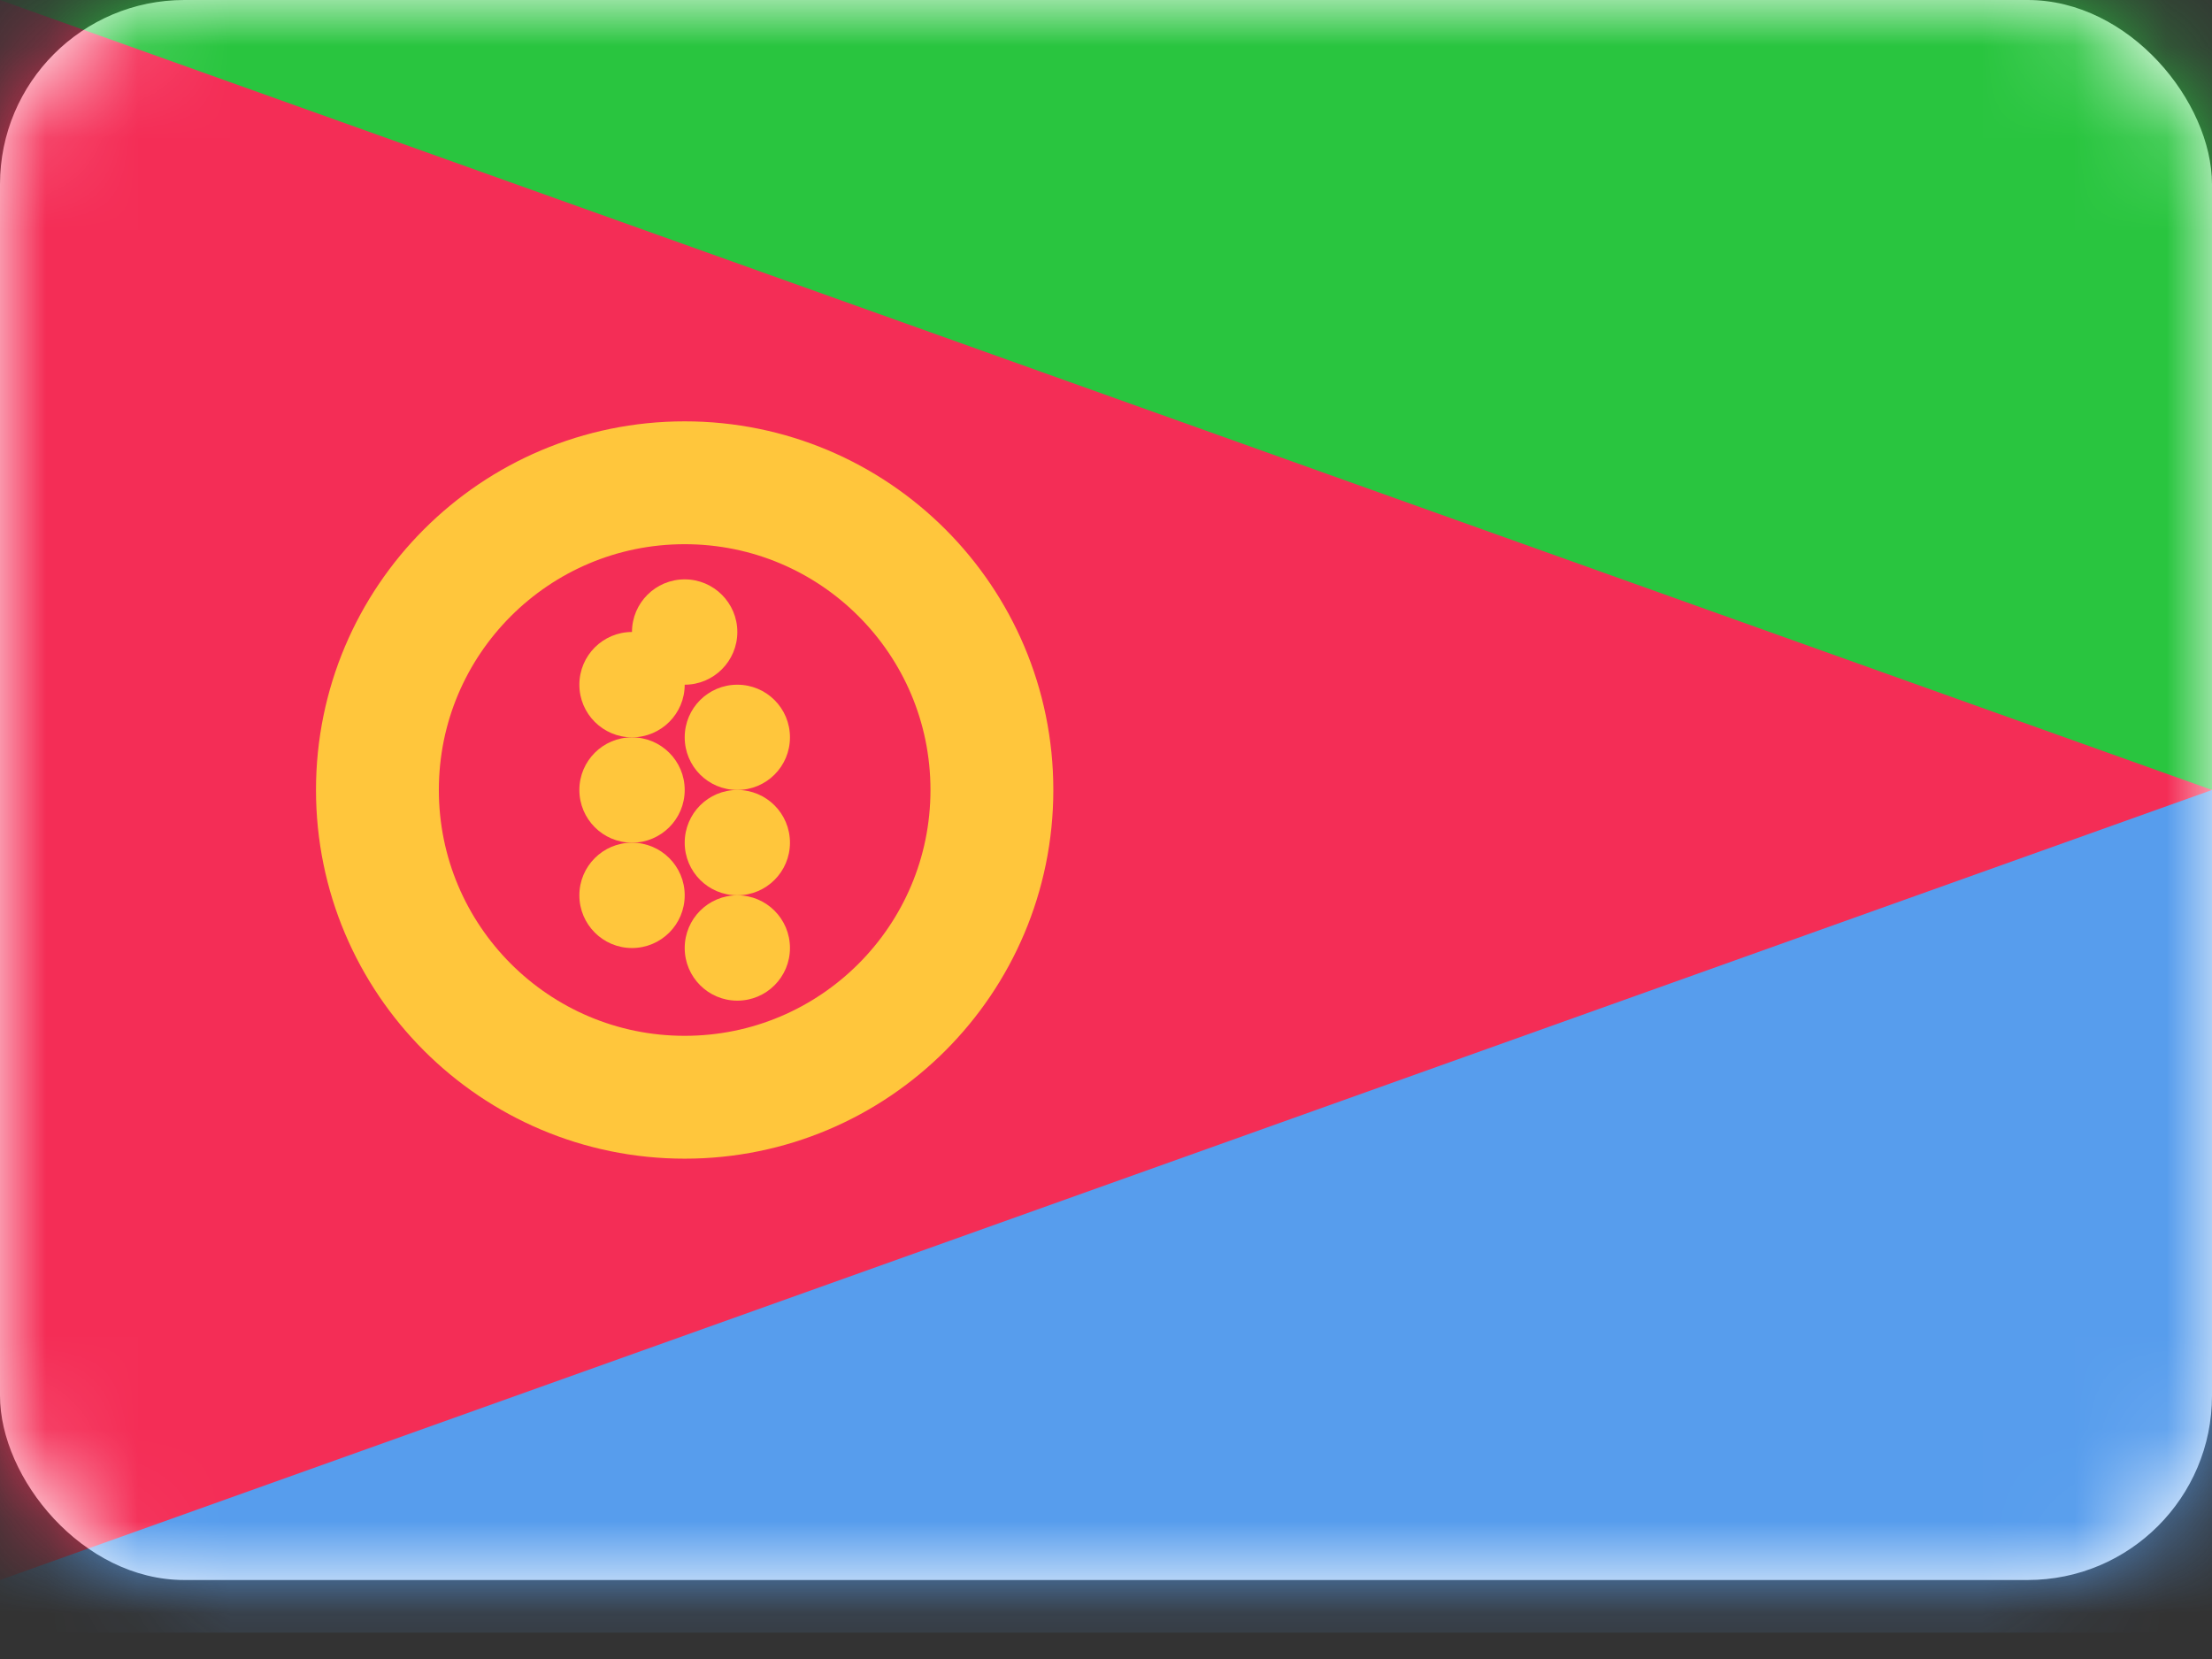 <svg width="24" height="18" viewBox="0 0 24 18" fill="none" xmlns="http://www.w3.org/2000/svg">
<rect x="0" y="0" width="24" height="18" fill="#333333" stroke="none"/>
<rect width="24" height="17.143" rx="2" fill="white"/>
<mask id="mask0" mask-type="alpha" maskUnits="userSpaceOnUse" x="0" y="0" width="24" height="18">
<rect width="24" height="17.143" rx="2" fill="white"/>
</mask>
<g mask="url(#mask0)">
<path fill-rule="evenodd" clip-rule="evenodd" d="M24 0V8.571H0V0H24Z" fill="#29C53F"/>
<path fill-rule="evenodd" clip-rule="evenodd" d="M24 8.571V17.714H0V8.571H24Z" fill="#579DED"/>
<path fill-rule="evenodd" clip-rule="evenodd" d="M0 17.143L24 8.571L0 0V17.143Z" fill="#F42D56"/>
<path d="M10.762 8.571C10.762 10.412 9.27 11.905 7.429 11.905C5.588 11.905 4.095 10.412 4.095 8.571C4.095 6.73 5.588 5.238 7.429 5.238C9.27 5.238 10.762 6.73 10.762 8.571Z" stroke="#FFC63C" stroke-width="1.333"/>
<path fill-rule="evenodd" clip-rule="evenodd" d="M6.857 8C7.173 8 7.429 7.744 7.429 7.429C7.429 7.113 7.173 6.857 6.857 6.857C6.542 6.857 6.286 7.113 6.286 7.429C6.286 7.744 6.542 8 6.857 8Z" fill="#FFC63C"/>
<path fill-rule="evenodd" clip-rule="evenodd" d="M8 8.571C8.316 8.571 8.571 8.316 8.571 8C8.571 7.684 8.316 7.429 8 7.429C7.684 7.429 7.429 7.684 7.429 8C7.429 8.316 7.684 8.571 8 8.571Z" fill="#FFC63C"/>
<path fill-rule="evenodd" clip-rule="evenodd" d="M7.429 7.429C7.744 7.429 8 7.173 8 6.857C8 6.542 7.744 6.286 7.429 6.286C7.113 6.286 6.857 6.542 6.857 6.857C6.857 7.173 7.113 7.429 7.429 7.429Z" fill="#FFC63C"/>
<path fill-rule="evenodd" clip-rule="evenodd" d="M6.857 9.143C7.173 9.143 7.429 8.887 7.429 8.571C7.429 8.256 7.173 8 6.857 8C6.542 8 6.286 8.256 6.286 8.571C6.286 8.887 6.542 9.143 6.857 9.143Z" fill="#FFC63C"/>
<path fill-rule="evenodd" clip-rule="evenodd" d="M8 9.714C8.316 9.714 8.571 9.458 8.571 9.143C8.571 8.827 8.316 8.571 8 8.571C7.684 8.571 7.429 8.827 7.429 9.143C7.429 9.458 7.684 9.714 8 9.714Z" fill="#FFC63C"/>
<path fill-rule="evenodd" clip-rule="evenodd" d="M6.857 10.286C7.173 10.286 7.429 10.03 7.429 9.714C7.429 9.399 7.173 9.143 6.857 9.143C6.542 9.143 6.286 9.399 6.286 9.714C6.286 10.03 6.542 10.286 6.857 10.286Z" fill="#FFC63C"/>
<path fill-rule="evenodd" clip-rule="evenodd" d="M8 10.857C8.316 10.857 8.571 10.601 8.571 10.286C8.571 9.97 8.316 9.714 8 9.714C7.684 9.714 7.429 9.97 7.429 10.286C7.429 10.601 7.684 10.857 8 10.857Z" fill="#FFC63C"/>
</g>
</svg>
